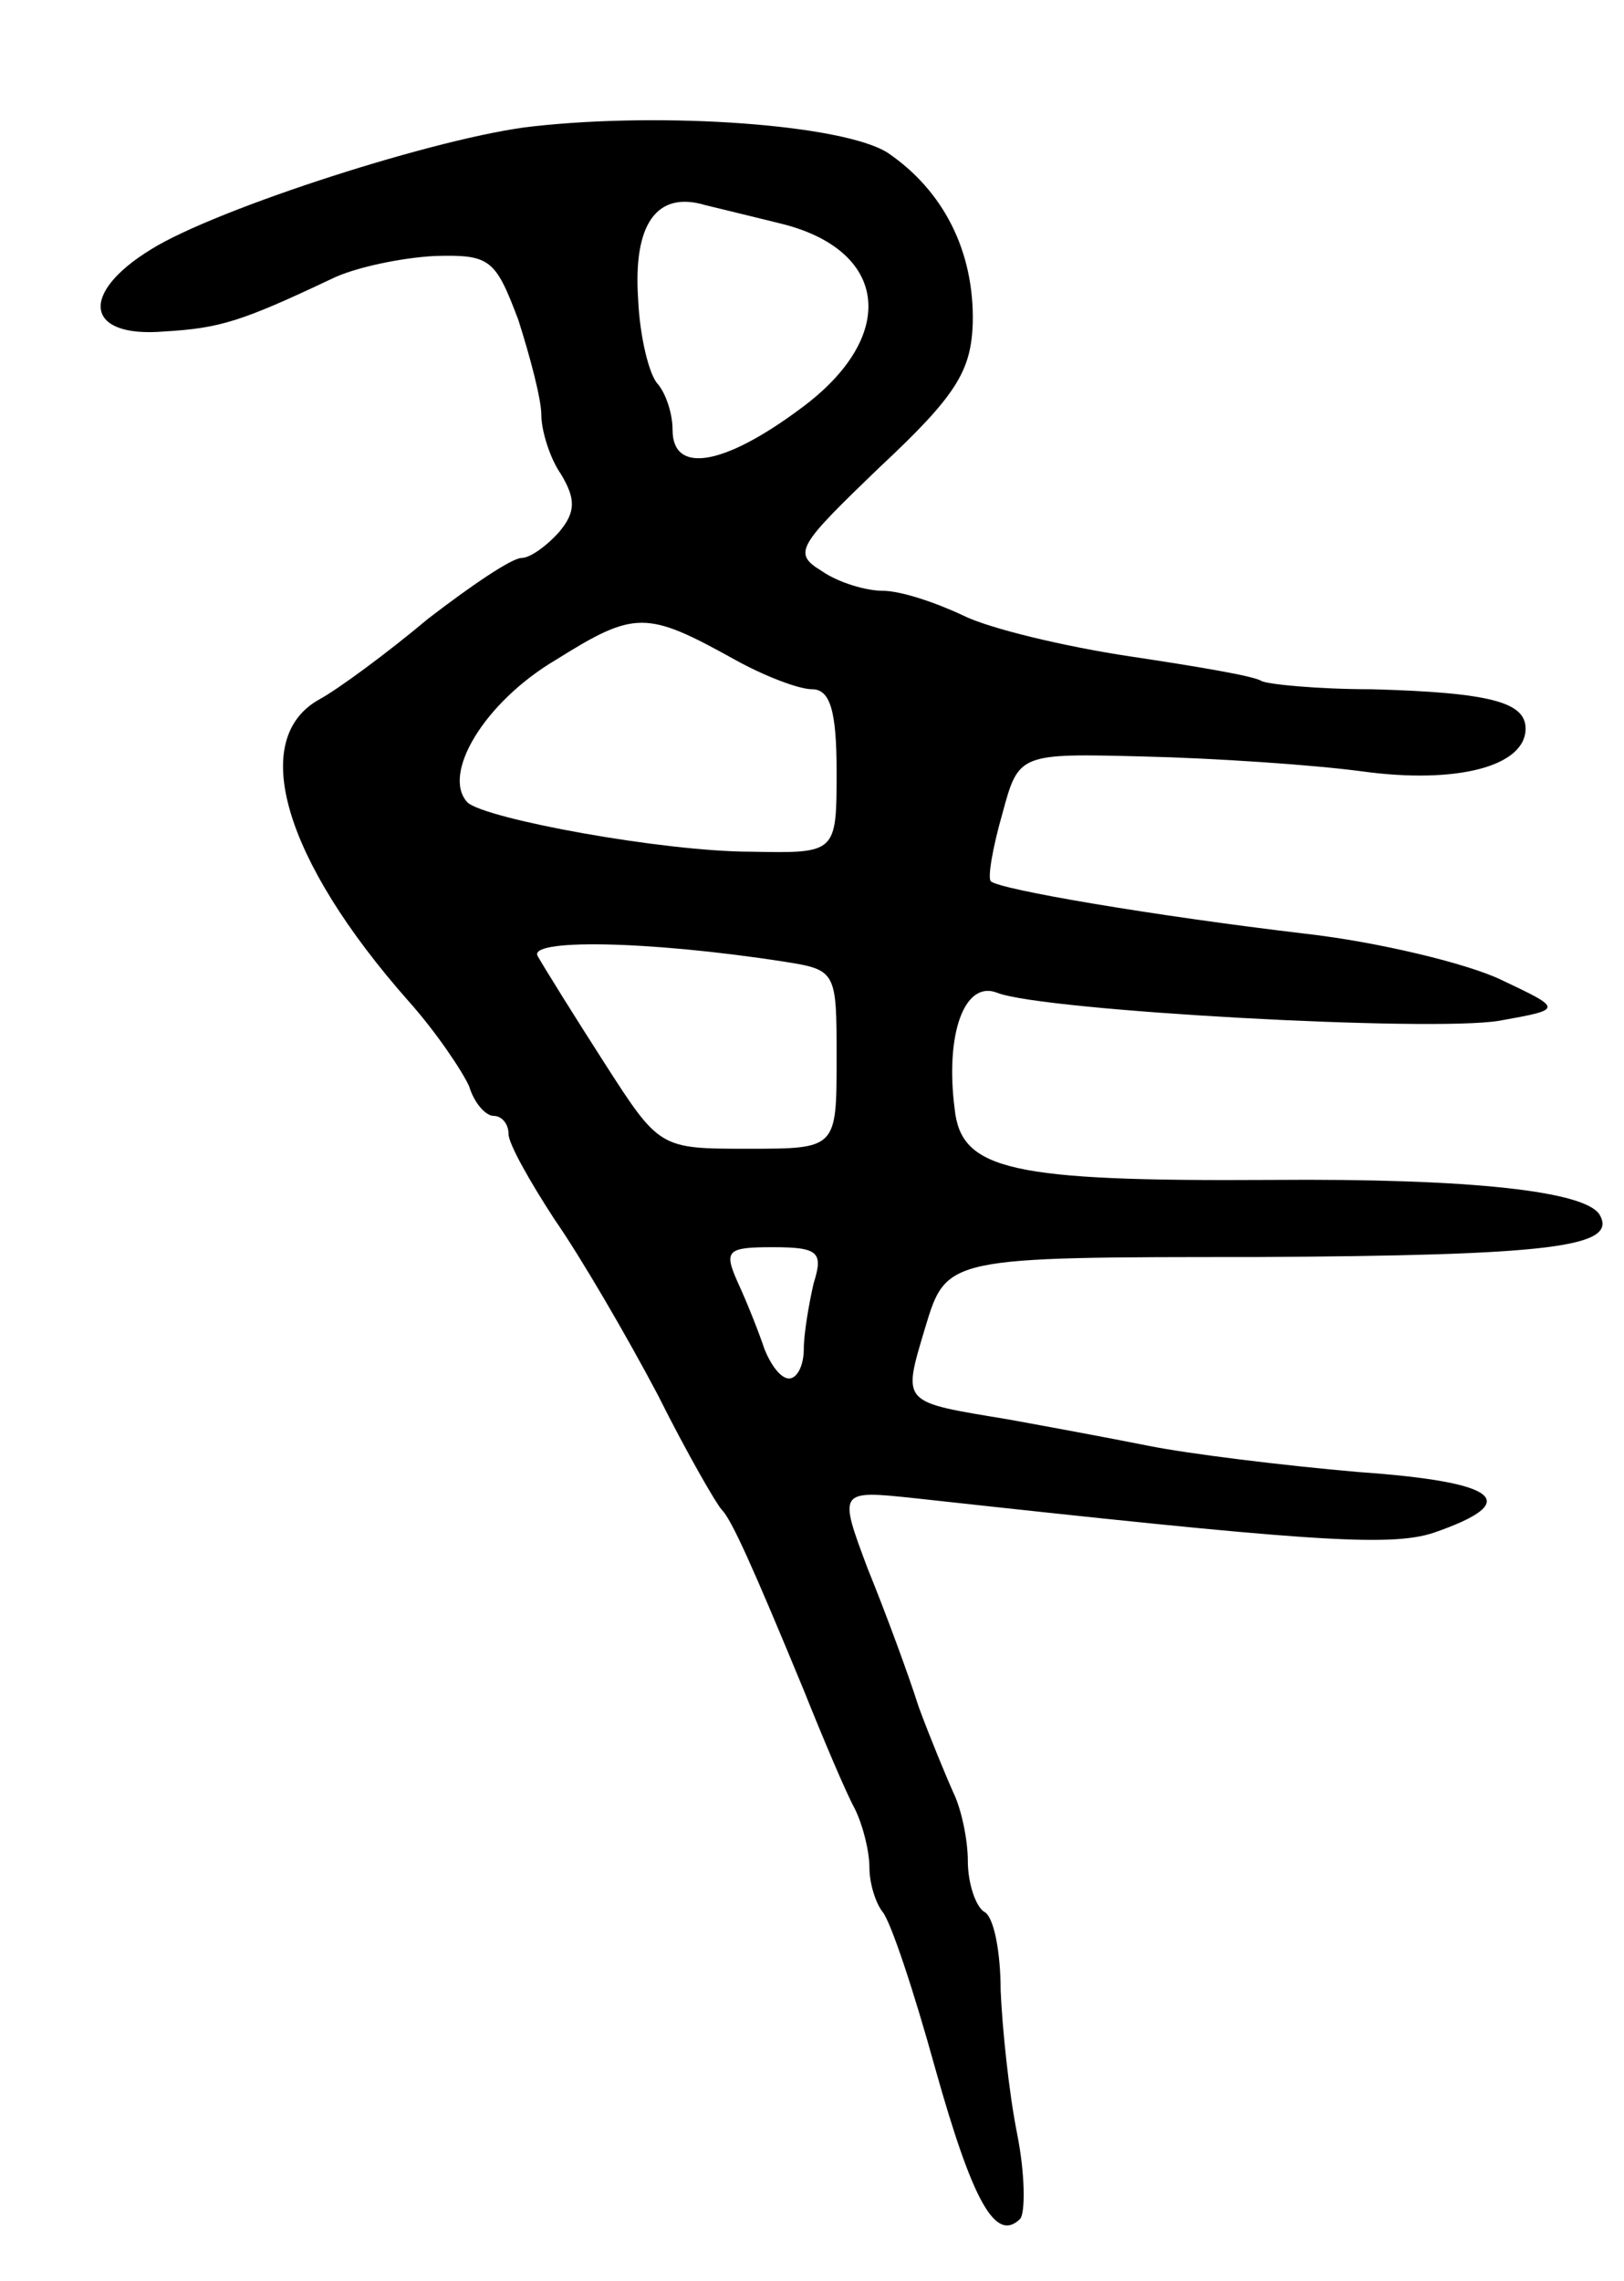 <svg version="1.0" xmlns="http://www.w3.org/2000/svg"
 width="99pt" height="139pt" viewBox="0 0 99 139"
 preserveAspectRatio="xMidYMid meet">
<g transform="translate(0,139) scale(0.1,-0.1)"
fill="#000000" stroke="none">
<path d="M325 1313 c-56 -6 -193 -50 -233 -75 -44 -27 -40 -54 8 -50 34 2 47
6 102 32 14 7 43 13 63 14 34 1 37 -2 51 -39 7 -22 14 -48 14 -58 0 -9 5 -26
12 -36 9 -15 9 -23 -1 -35 -8 -9 -18 -16 -23 -16 -6 0 -31 -17 -57 -37 -25
-21 -55 -43 -66 -49 -44 -24 -22 -98 54 -184 17 -19 33 -43 37 -52 3 -10 10
-18 15 -18 5 0 9 -5 9 -11 0 -6 13 -29 28 -52 16 -23 44 -71 63 -107 18 -36
36 -67 39 -70 6 -6 19 -35 50 -110 12 -30 26 -63 31 -72 5 -10 9 -26 9 -36 0
-10 4 -22 8 -27 5 -6 19 -48 32 -95 23 -82 37 -107 52 -92 3 4 3 27 -2 52 -5
25 -9 64 -10 87 0 23 -4 45 -10 48 -5 3 -10 17 -10 31 0 13 -4 32 -9 42 -4 9
-14 33 -21 52 -6 19 -20 57 -31 84 -18 48 -18 48 29 43 237 -26 289 -30 316
-21 55 19 40 31 -46 37 -46 4 -103 11 -128 16 -25 5 -63 12 -85 16 -66 11 -65
9 -51 56 13 43 13 43 202 43 179 1 221 6 209 26 -9 14 -77 22 -200 21 -159 -1
-189 6 -193 43 -6 46 6 79 26 71 28 -11 265 -24 306 -17 39 7 39 7 1 25 -21
10 -75 23 -119 28 -93 11 -187 27 -192 32 -2 2 1 20 7 41 10 37 10 37 87 35
42 -1 102 -5 132 -9 58 -8 100 3 100 26 0 16 -21 22 -94 24 -33 0 -63 3 -67 5
-4 3 -40 9 -80 15 -40 6 -86 17 -102 25 -17 8 -38 15 -49 15 -10 0 -27 5 -37
12 -18 11 -15 15 36 64 46 43 55 58 56 87 1 44 -18 81 -52 104 -27 17 -135 25
-216 16z m150 -59 c67 -16 73 -69 13 -113 -47 -35 -78 -40 -78 -13 0 10 -4 22
-9 28 -5 5 -11 28 -12 52 -3 45 11 66 41 57 8 -2 29 -7 45 -11z m-27 -266 c18
-10 39 -18 47 -18 11 0 15 -13 15 -50 0 -50 0 -50 -52 -49 -54 0 -162 20 -173
30 -16 17 10 61 54 87 48 30 55 30 109 0z m30 -184 c32 -5 32 -6 32 -59 0 -55
0 -55 -54 -55 -54 0 -54 0 -88 53 -18 28 -36 57 -40 64 -8 11 66 10 150 -3z
m18 -196 c-3 -13 -6 -31 -6 -40 0 -10 -4 -18 -9 -18 -5 0 -11 8 -15 18 -3 9
-10 27 -16 40 -9 20 -7 22 21 22 28 0 31 -3 25 -22z"/>
</g>
</svg>
